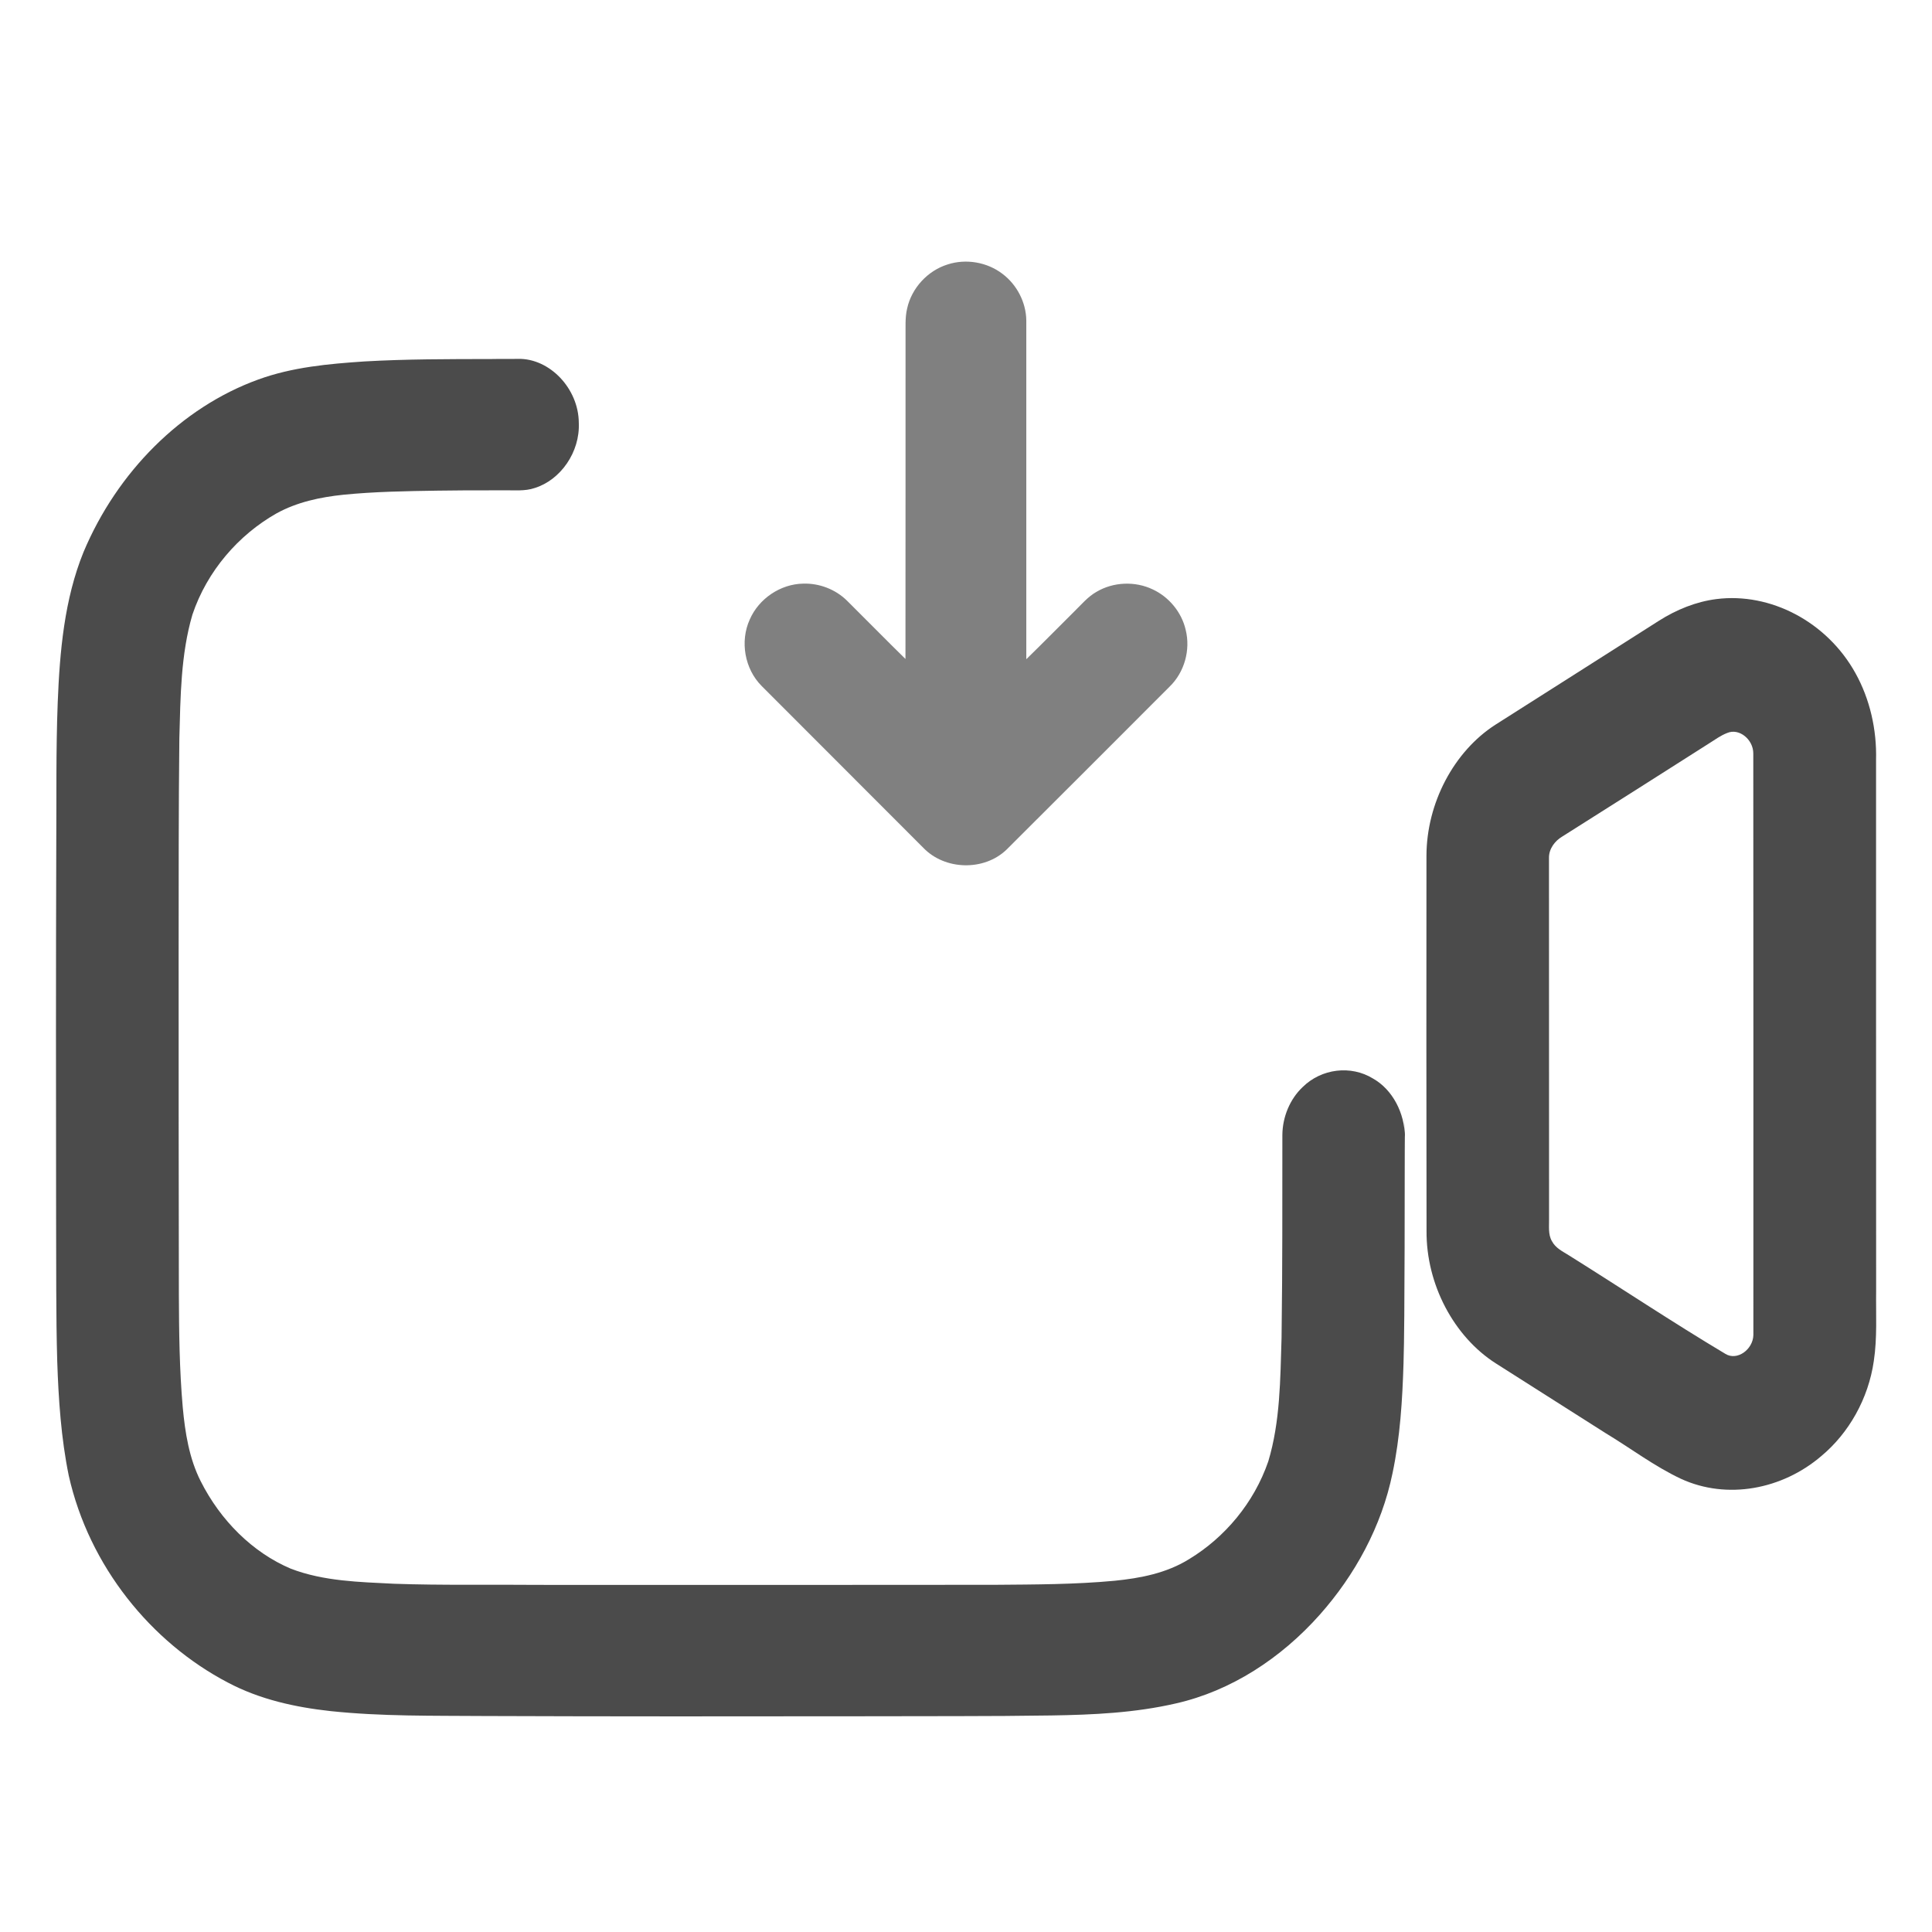 <svg width="24" height="24" viewBox="0 0 24 24" fill="none" xmlns="http://www.w3.org/2000/svg">
<path opacity="0.7" d="M11.772 3.285C12 3.211 12.262 3.256 12.452 3.401C12.632 3.536 12.746 3.755 12.749 3.98C12.749 5.383 12.749 6.786 12.749 8.189C12.952 7.992 13.149 7.79 13.35 7.591C13.436 7.507 13.515 7.412 13.621 7.352C13.83 7.228 14.101 7.217 14.32 7.322C14.522 7.416 14.679 7.606 14.729 7.824C14.791 8.073 14.714 8.351 14.529 8.53C13.854 9.205 13.18 9.881 12.503 10.555C12.224 10.823 11.738 10.811 11.47 10.532C10.801 9.861 10.13 9.192 9.461 8.521C9.25 8.309 9.19 7.967 9.314 7.695C9.427 7.436 9.695 7.255 9.978 7.25C10.177 7.244 10.377 7.32 10.52 7.46C10.763 7.701 11.003 7.946 11.248 8.186C11.25 6.854 11.248 5.521 11.249 4.189C11.251 4.069 11.241 3.948 11.269 3.831C11.325 3.578 11.524 3.362 11.772 3.285Z" fill="#4B4B4B"/>
<path d="M4.526 4.49C5.046 4.46 5.568 4.461 6.089 4.46C7.048 4.459 5.479 4.459 6.438 4.458C6.828 4.451 7.187 4.826 7.19 5.251C7.207 5.617 6.962 5.963 6.643 6.062C6.518 6.105 6.387 6.088 6.258 6.091C5.141 6.094 6.552 6.085 5.435 6.095C5.045 6.101 4.653 6.107 4.264 6.146C3.979 6.176 3.691 6.236 3.434 6.378C2.965 6.644 2.573 7.091 2.39 7.636C2.245 8.131 2.242 8.657 2.228 9.171C2.218 10.061 2.22 10.951 2.219 11.841C2.219 13.254 2.219 14.666 2.222 16.079C2.224 16.546 2.229 17.014 2.27 17.48C2.299 17.796 2.35 18.118 2.493 18.4C2.738 18.886 3.136 19.285 3.613 19.487C4.023 19.644 4.465 19.652 4.895 19.674C5.495 19.695 6.096 19.682 6.696 19.688C8.585 19.689 10.475 19.689 12.364 19.687C12.858 19.683 13.352 19.683 13.844 19.637C14.165 19.605 14.492 19.543 14.775 19.366C15.214 19.099 15.577 18.671 15.755 18.154C15.904 17.66 15.904 17.133 15.92 16.618C15.933 15.589 15.928 15.127 15.93 14.099C15.932 13.873 16.025 13.652 16.182 13.504C16.415 13.274 16.781 13.229 17.056 13.398C17.299 13.535 17.45 13.827 17.452 14.124C17.455 14.719 17.451 13.46 17.451 14.055C17.448 14.587 17.453 16.406 17.435 16.937C17.421 17.393 17.393 17.852 17.299 18.298C17.163 18.964 16.829 19.569 16.396 20.057C15.914 20.6 15.292 21.005 14.61 21.16C14.101 21.278 13.578 21.302 13.059 21.31C12.295 21.322 11.531 21.317 10.767 21.32C9.185 21.322 7.602 21.323 6.02 21.317C5.382 21.312 4.743 21.323 4.107 21.256C3.669 21.208 3.228 21.112 2.83 20.901C1.878 20.403 1.107 19.458 0.854 18.33C0.759 17.865 0.727 17.387 0.711 16.911C0.694 16.324 0.7 15.736 0.697 15.148C0.695 13.605 0.694 12.061 0.699 10.518C0.703 9.921 0.694 9.324 0.717 8.727C0.742 8.093 0.799 7.444 1.038 6.857C1.455 5.864 2.253 5.061 3.207 4.715C3.632 4.56 4.082 4.52 4.526 4.49Z" fill="#4B4B4B"/>
<path d="M21.322 7.442C21.992 7.357 22.695 7.723 23.049 8.362C23.228 8.683 23.315 9.063 23.305 9.44C23.306 11.638 23.304 13.836 23.306 16.034C23.302 16.325 23.321 16.619 23.277 16.908C23.21 17.375 22.967 17.802 22.627 18.086C22.141 18.503 21.454 18.634 20.881 18.37C20.551 18.215 20.253 17.988 19.939 17.799C19.486 17.512 19.033 17.224 18.581 16.936C18.061 16.604 17.715 15.954 17.721 15.288C17.718 13.736 17.719 12.185 17.72 10.633C17.721 9.974 18.062 9.334 18.576 9.003C19.252 8.573 19.929 8.144 20.605 7.713C20.825 7.573 21.069 7.474 21.322 7.442ZM21.454 9.106C21.376 9.136 21.306 9.187 21.235 9.232C20.625 9.62 20.016 10.008 19.405 10.393C19.318 10.445 19.241 10.541 19.242 10.656C19.243 12.15 19.243 13.643 19.243 15.136C19.245 15.231 19.229 15.335 19.279 15.419C19.324 15.504 19.409 15.544 19.484 15.591C20.135 15.998 20.775 16.425 21.433 16.818C21.58 16.909 21.777 16.763 21.781 16.584C21.782 14.177 21.781 11.77 21.78 9.362C21.782 9.187 21.604 9.04 21.454 9.106Z" fill="#4B4B4B"/>
</svg>
